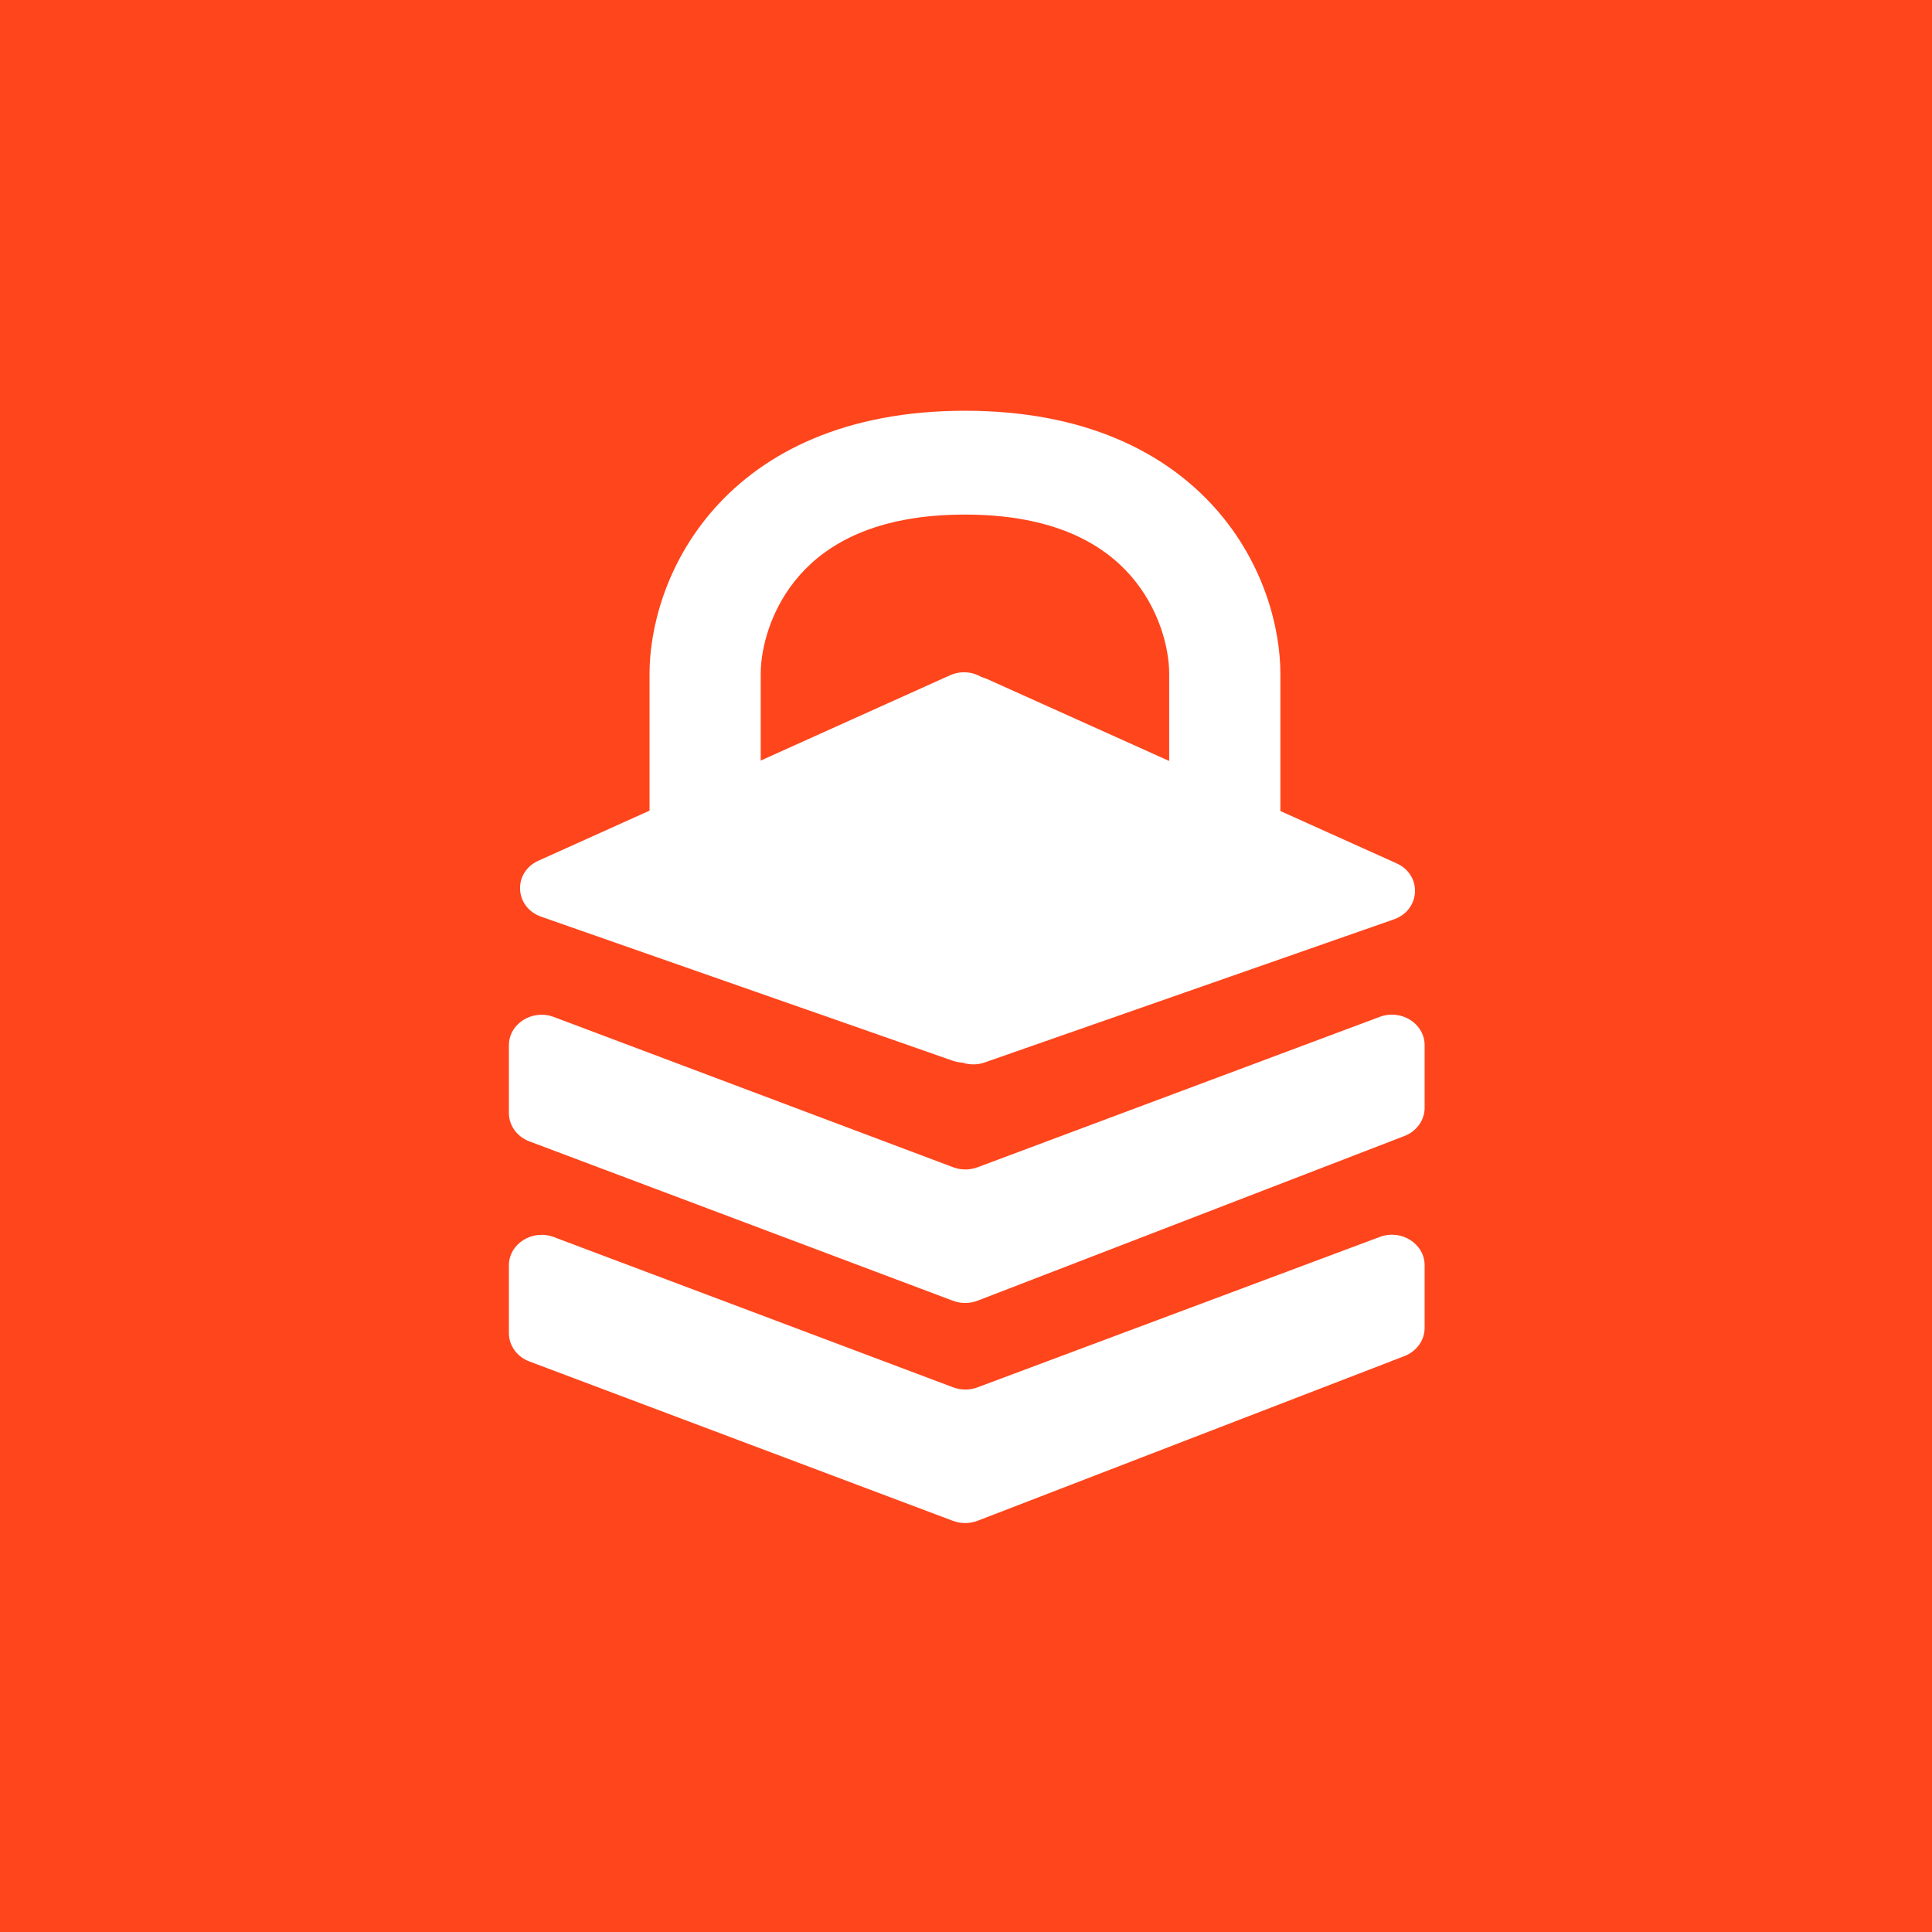 <svg width="1063" height="1063" viewBox="0 0 1063 1063" fill="none" xmlns="http://www.w3.org/2000/svg">
<rect width="1063" height="1063" fill="#FF451C"/>
<path d="M296.307 473.535L522.606 371.589C534.554 366.206 548.42 374.334 548.42 386.72V567.856C548.42 579.585 535.873 587.704 524.11 583.588L297.811 504.398C282.984 499.209 282.046 479.959 296.307 473.535Z" fill="white"/>
<path d="M768.371 474.999L543.336 373.701C531.388 368.323 517.527 376.451 517.527 388.835V568.82C517.527 580.547 530.07 588.666 541.832 584.553L766.867 505.866C781.7 500.679 782.638 481.422 768.371 474.999Z" fill="white"/>
<path fill-rule="evenodd" clip-rule="evenodd" d="M440.124 316.316C423.972 334.538 418.555 356.785 418.555 370.684V476.13H357.375V370.684C357.375 345.875 366.254 310.061 392.991 279.898C420.75 248.581 465.447 226 530.925 226C596.403 226 641.1 248.581 668.859 279.898C695.596 310.061 704.475 345.875 704.475 370.684V476.13H643.295V370.684C643.295 356.785 637.878 334.538 621.726 316.316C606.597 299.249 579.815 283.121 530.925 283.121C482.036 283.121 455.253 299.249 440.124 316.316Z" fill="white"/>
<path d="M524.424 642.228L304.721 559.551C292.895 555.101 280 563.229 280 575.134V612.408C280 619.262 284.459 625.428 291.267 627.991L524.318 715.69C528.684 717.333 533.566 717.313 537.917 715.634L772.717 625.042C779.448 622.444 783.839 616.315 783.839 609.515V575.076C783.839 563.187 770.975 555.059 759.154 559.48L537.841 642.241C533.534 643.852 528.727 643.847 524.424 642.228Z" fill="white"/>
<path d="M524.424 763.32L304.721 680.644C292.895 676.193 280 684.321 280 696.226V733.501C280 740.354 284.459 746.521 291.267 749.083L524.318 836.782C528.684 838.425 533.566 838.405 537.917 836.727L772.717 746.134C779.448 743.537 783.839 737.407 783.839 730.607V696.168C783.839 684.279 770.975 676.151 759.154 680.572L537.841 763.334C533.534 764.944 528.727 764.939 524.424 763.32Z" fill="white"/>
</svg>
